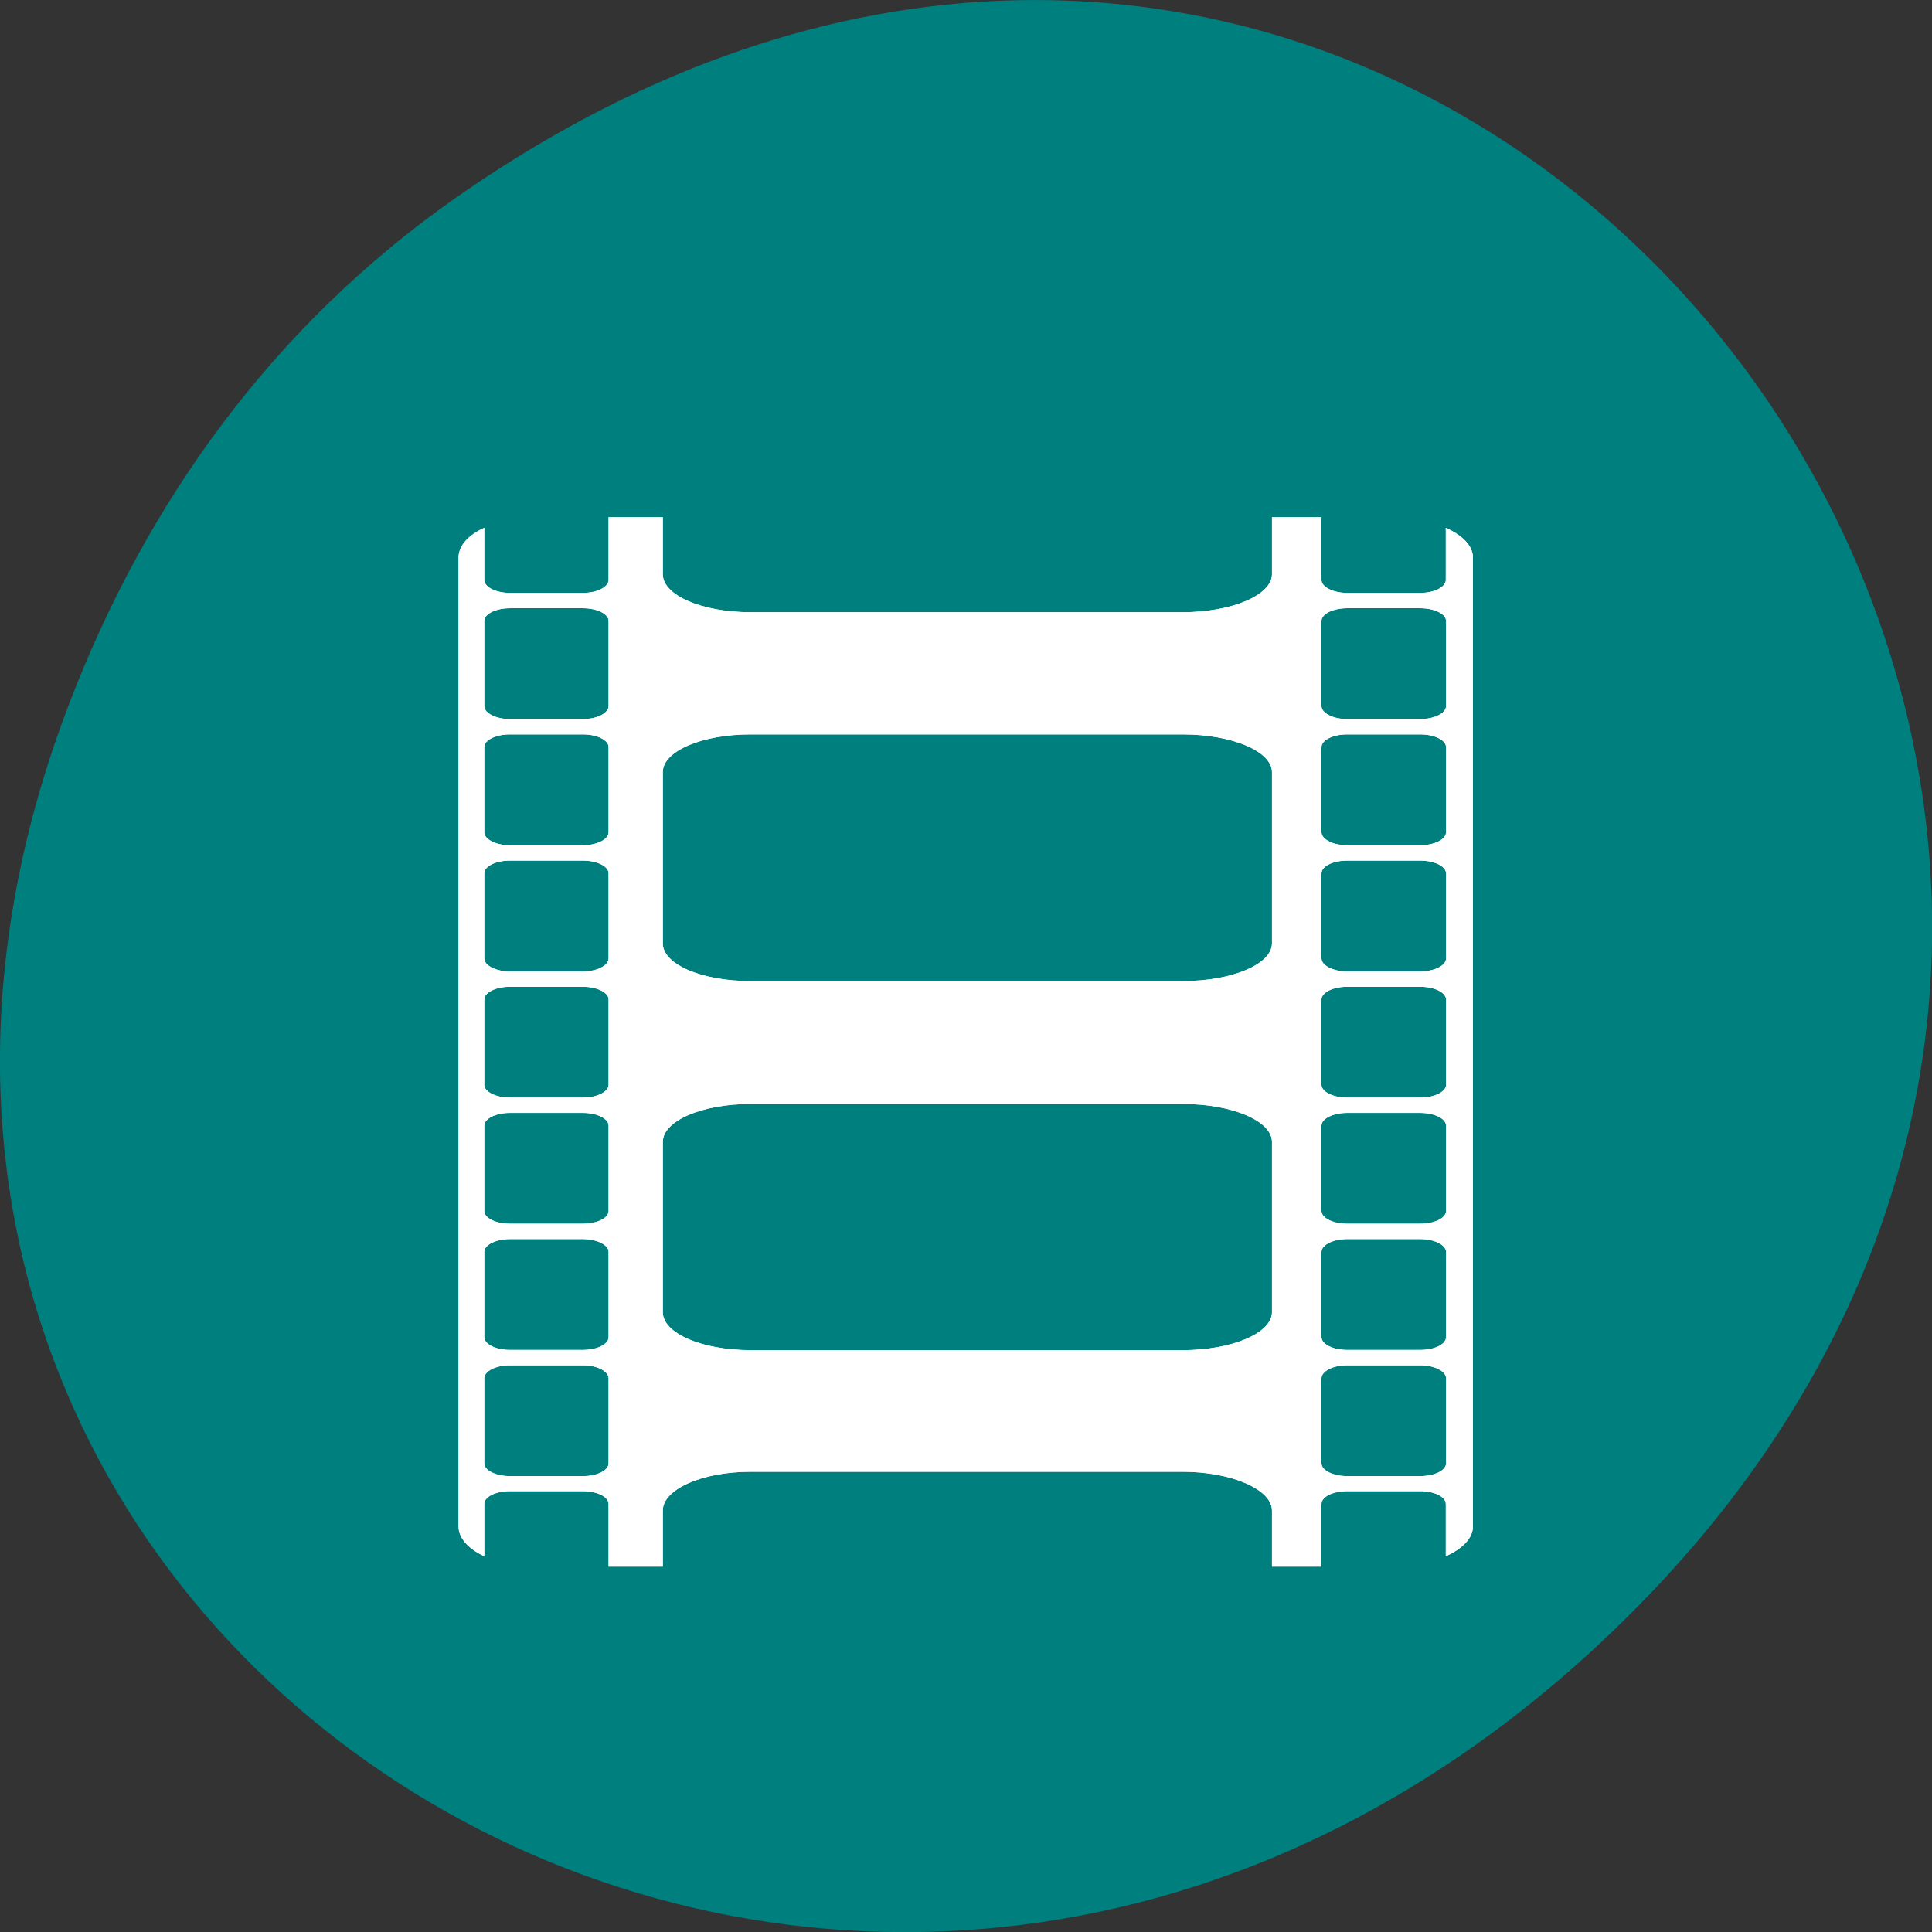 <svg xmlns="http://www.w3.org/2000/svg" viewBox="0 0 32 32" xmlns:xlink="http://www.w3.org/1999/xlink"><rect x="0" y="0" width="32" height="32" fill="#333333" stroke="none"/><path d="m 7.52 3.297 c 16.367 -11.504 32.953 9.742 19.617 23.301 c -12.566 12.77 -32.09 0.93 -25.984 -14.961 c 1.273 -3.316 3.363 -6.227 6.367 -8.34" fill="#007f7f"/><path d="m 10.08 8.566 v 1.039 c 0 0.117 -0.191 0.215 -0.422 0.215 h -1.215 c -0.234 0 -0.422 -0.098 -0.422 -0.215 v -0.863 c -0.262 0.117 -0.426 0.297 -0.426 0.492 v 16.05 c 0 0.191 0.164 0.371 0.426 0.492 v -0.867 c 0 -0.117 0.188 -0.211 0.422 -0.211 h 1.215 c 0.23 0 0.422 0.094 0.422 0.211 v 1.039 h 0.898 v -0.93 c 0 -0.348 0.645 -0.641 1.453 -0.641 h 7.16 c 0.805 0 1.477 0.293 1.477 0.641 v 0.93 h 0.82 v -1.039 c 0 -0.117 0.191 -0.211 0.422 -0.211 h 1.215 c 0.234 0 0.422 0.094 0.422 0.211 v 0.867 c 0.27 -0.121 0.449 -0.297 0.449 -0.492 v -16.05 c 0 -0.199 -0.18 -0.371 -0.449 -0.492 v 0.863 c 0 0.117 -0.188 0.215 -0.422 0.215 h -1.215 c -0.23 0 -0.422 -0.098 -0.422 -0.215 v -1.039 h -0.82 v 0.945 c 0 0.348 -0.672 0.629 -1.477 0.629 h -7.16 c -0.809 0 -1.453 -0.281 -1.453 -0.629 v -0.945 m -2.535 1.508 h 1.215 c 0.23 0 0.422 0.094 0.422 0.211 v 1.41 c 0 0.117 -0.191 0.215 -0.422 0.215 h -1.215 c -0.23 0 -0.422 -0.098 -0.422 -0.215 v -1.41 c 0 -0.117 0.191 -0.211 0.422 -0.211 m 13.867 0 h 1.215 c 0.234 0 0.426 0.094 0.426 0.211 v 1.41 c 0 0.117 -0.191 0.215 -0.426 0.215 h -1.215 c -0.23 0 -0.422 -0.098 -0.422 -0.215 v -1.41 c 0 -0.117 0.191 -0.211 0.422 -0.211 m -13.867 2.09 h 1.215 c 0.23 0 0.422 0.094 0.422 0.211 v 1.41 c 0 0.117 -0.191 0.215 -0.422 0.215 h -1.215 c -0.23 0 -0.422 -0.098 -0.422 -0.215 v -1.41 c 0 -0.117 0.191 -0.211 0.422 -0.211 m 3.988 0 h 7.16 c 0.809 0 1.477 0.277 1.477 0.625 v 2.836 c 0 0.348 -0.668 0.625 -1.477 0.625 h -7.16 c -0.809 0 -1.453 -0.277 -1.453 -0.625 v -2.836 c 0 -0.348 0.645 -0.625 1.453 -0.625 m 9.879 0 h 1.215 c 0.234 0 0.426 0.094 0.426 0.211 v 1.41 c 0 0.117 -0.191 0.215 -0.426 0.215 h -1.215 c -0.23 0 -0.422 -0.098 -0.422 -0.215 v -1.41 c 0 -0.117 0.191 -0.211 0.422 -0.211 m -13.867 2.09 h 1.215 c 0.23 0 0.422 0.094 0.422 0.211 v 1.41 c 0 0.117 -0.191 0.215 -0.422 0.215 h -1.215 c -0.23 0 -0.422 -0.098 -0.422 -0.215 v -1.41 c 0 -0.117 0.191 -0.211 0.422 -0.211 m 13.867 0 h 1.215 c 0.234 0 0.426 0.094 0.426 0.211 v 1.41 c 0 0.117 -0.191 0.215 -0.426 0.215 h -1.215 c -0.23 0 -0.422 -0.098 -0.422 -0.215 v -1.41 c 0 -0.117 0.191 -0.211 0.422 -0.211 m -13.867 2.09 h 1.215 c 0.23 0 0.422 0.094 0.422 0.211 v 1.414 c 0 0.113 -0.191 0.211 -0.422 0.211 h -1.215 c -0.23 0 -0.422 -0.098 -0.422 -0.211 v -1.414 c 0 -0.117 0.191 -0.211 0.422 -0.211 m 13.867 0 h 1.215 c 0.234 0 0.426 0.094 0.426 0.211 v 1.414 c 0 0.113 -0.191 0.211 -0.426 0.211 h -1.215 c -0.23 0 -0.422 -0.098 -0.422 -0.211 v -1.414 c 0 -0.117 0.191 -0.211 0.422 -0.211 m -9.879 1.941 h 7.16 c 0.809 0 1.477 0.277 1.477 0.629 v 2.82 c 0 0.348 -0.668 0.629 -1.477 0.629 h -7.16 c -0.809 0 -1.453 -0.281 -1.453 -0.629 v -2.82 c 0 -0.348 0.645 -0.629 1.453 -0.629 m -3.988 0.148 h 1.215 c 0.23 0 0.422 0.094 0.422 0.211 v 1.414 c 0 0.117 -0.191 0.211 -0.422 0.211 h -1.215 c -0.23 0 -0.422 -0.094 -0.422 -0.211 v -1.414 c 0 -0.117 0.191 -0.211 0.422 -0.211 m 13.867 0 h 1.215 c 0.234 0 0.426 0.094 0.426 0.211 v 1.414 c 0 0.117 -0.191 0.211 -0.426 0.211 h -1.215 c -0.23 0 -0.422 -0.094 -0.422 -0.211 v -1.414 c 0 -0.117 0.191 -0.211 0.422 -0.211 m -13.867 2.09 h 1.215 c 0.23 0 0.422 0.098 0.422 0.211 v 1.414 c 0 0.117 -0.191 0.211 -0.422 0.211 h -1.215 c -0.23 0 -0.422 -0.094 -0.422 -0.211 v -1.414 c 0 -0.113 0.191 -0.211 0.422 -0.211 m 13.867 0 h 1.215 c 0.234 0 0.426 0.098 0.426 0.211 v 1.414 c 0 0.117 -0.191 0.211 -0.426 0.211 h -1.215 c -0.23 0 -0.422 -0.094 -0.422 -0.211 v -1.414 c 0 -0.113 0.191 -0.211 0.422 -0.211 m -13.867 2.09 h 1.215 c 0.23 0 0.422 0.098 0.422 0.215 v 1.41 c 0 0.117 -0.191 0.211 -0.422 0.211 h -1.215 c -0.23 0 -0.422 -0.094 -0.422 -0.211 v -1.41 c 0 -0.117 0.191 -0.215 0.422 -0.215 m 13.867 0 h 1.215 c 0.234 0 0.426 0.098 0.426 0.215 v 1.41 c 0 0.117 -0.191 0.211 -0.426 0.211 h -1.215 c -0.23 0 -0.422 -0.094 -0.422 -0.211 v -1.41 c 0 -0.117 0.191 -0.215 0.422 -0.215" fill="#fff" id="0"/><use xlink:href="#0"/></svg>